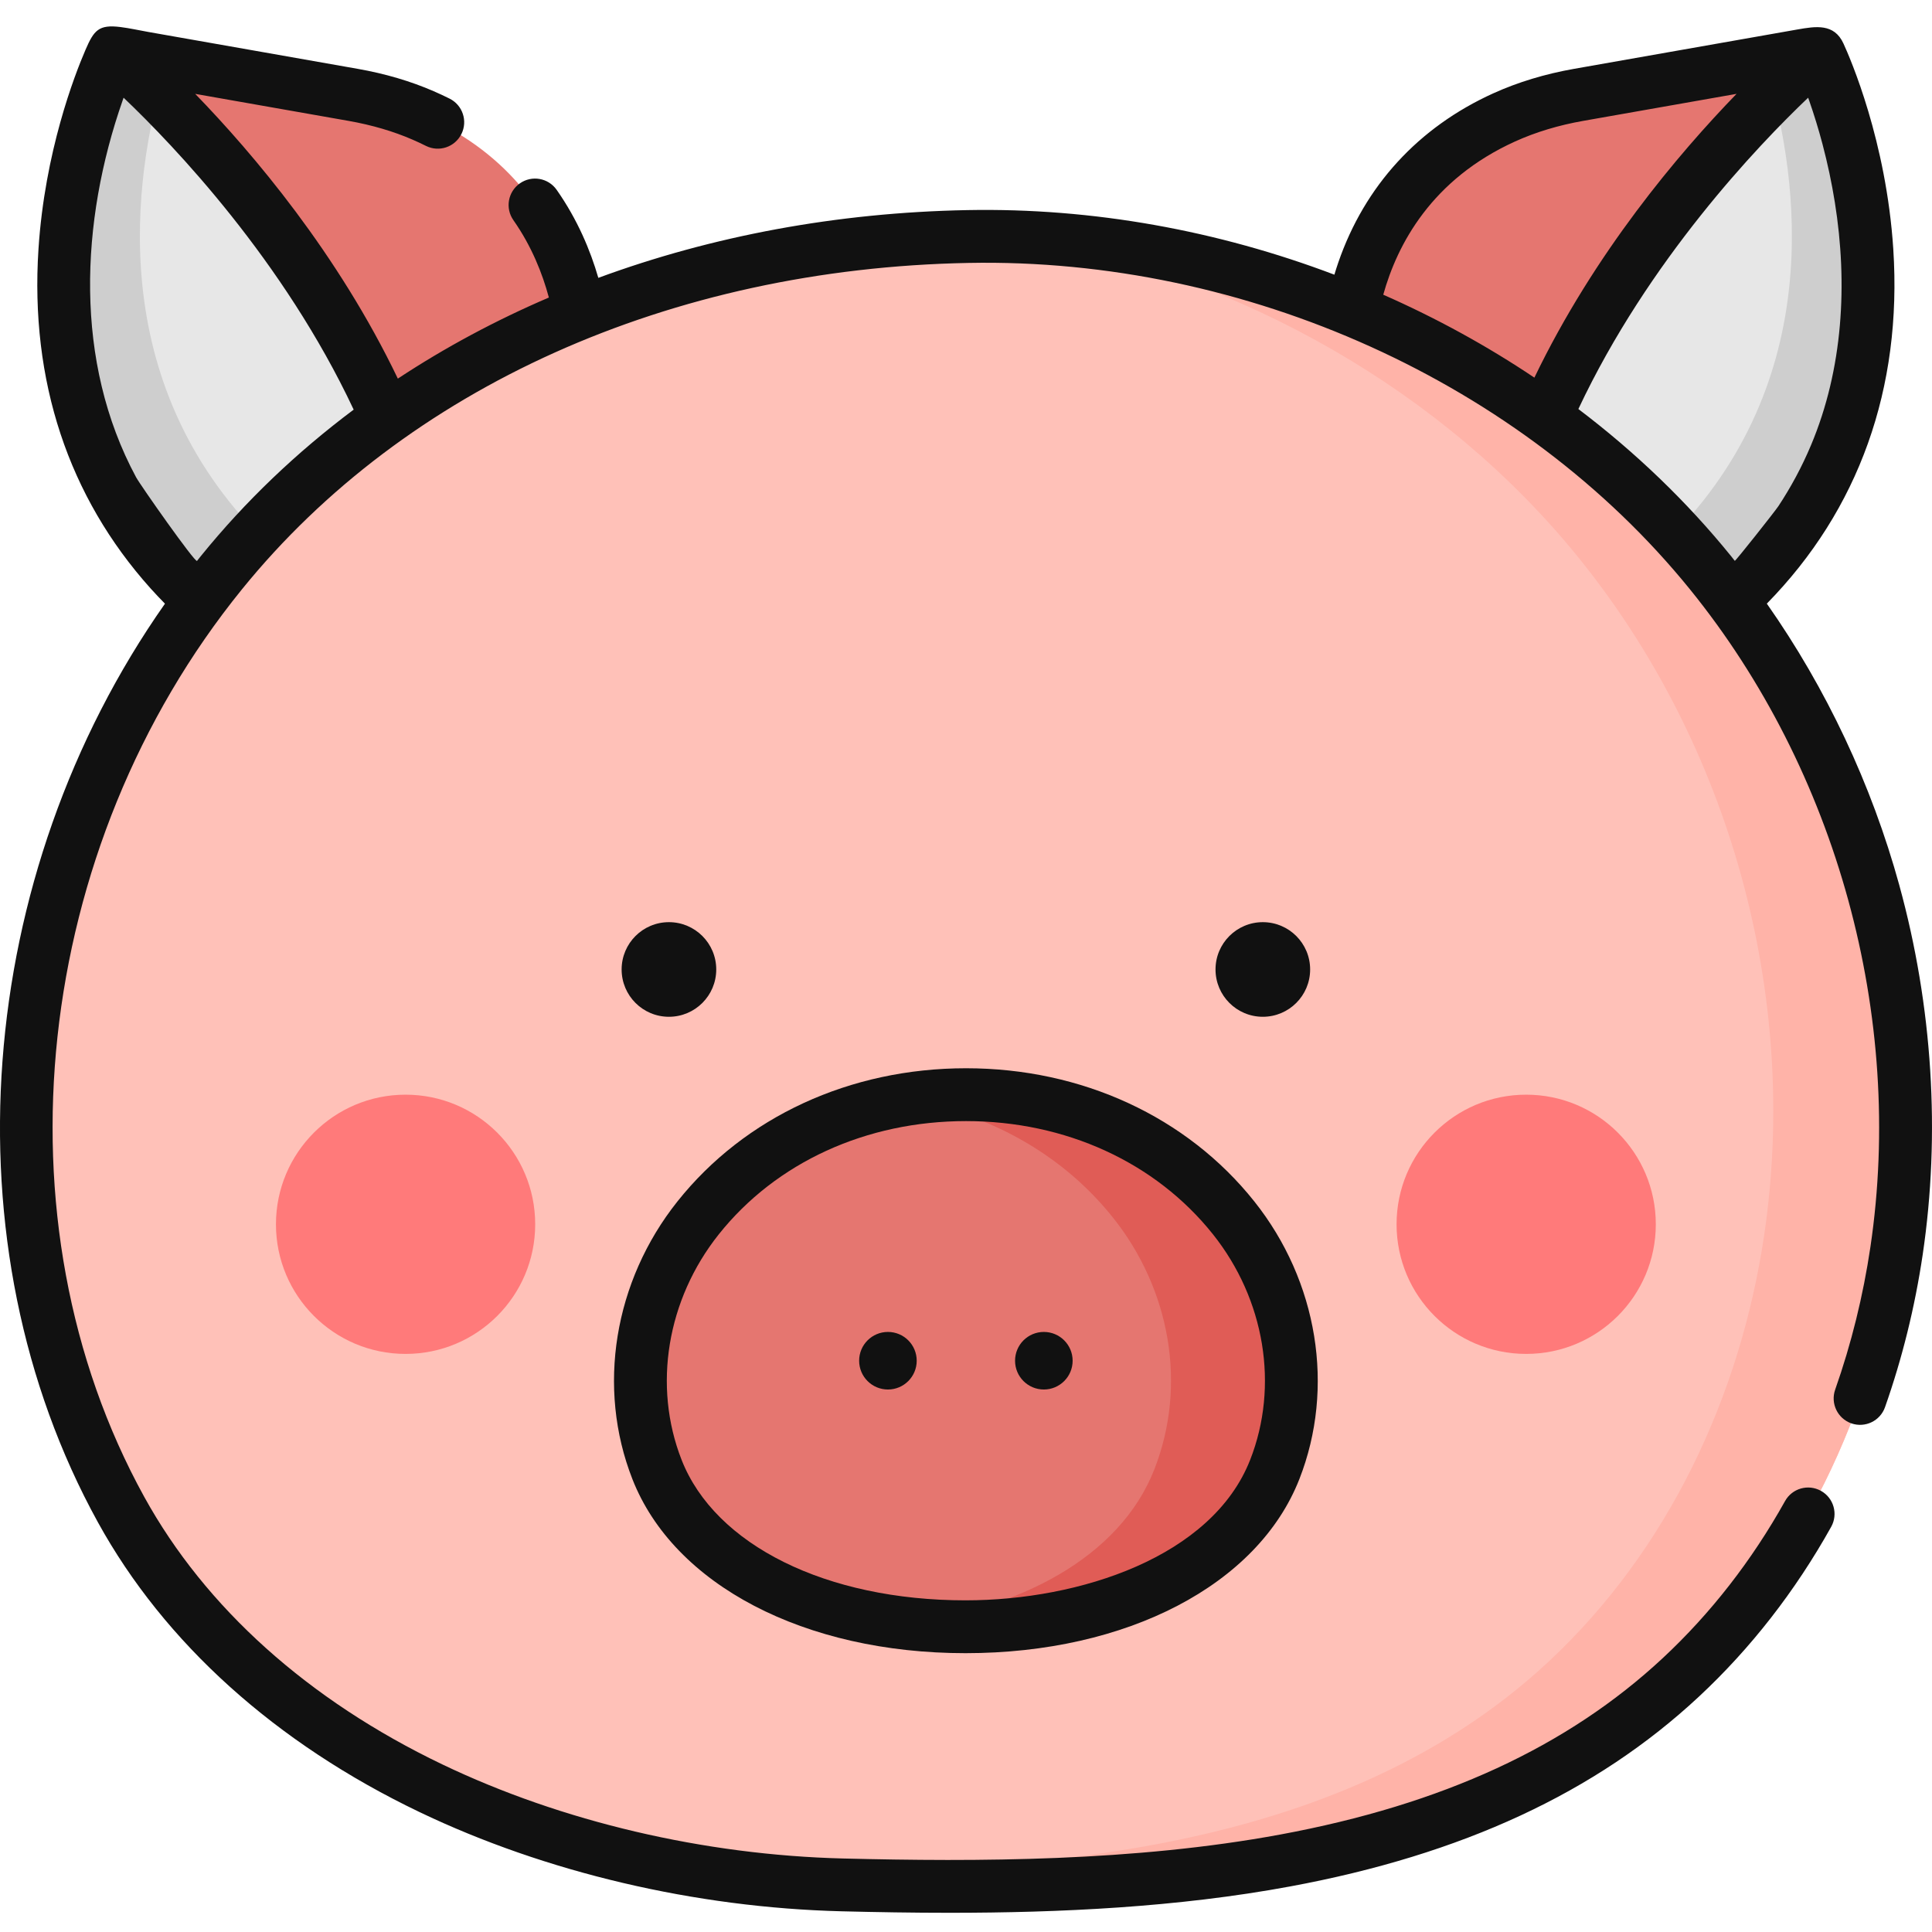 <svg height="511pt" viewBox="0 -6 511.999 511" width="511pt" xmlns="http://www.w3.org/2000/svg"><path d="m357.07 91.074s-2.641-46.426 41.562-66.465c6.285-2.852 12.949-4.781 19.746-5.977l63.551-11.195s43.496 90.152-27.914 149.629l-15.285 15.914-81.688-60.992zm0 0" fill="#e57670"/><path d="m397.398 142.121 41.332 30.859 15.281-15.91c71.41-59.48 27.918-149.633 27.918-149.633s-69.207 57.602-84.531 134.684zm0 0" fill="#e7e7e7"/><path d="m454.016 157.074-15.285 15.902-19.012-14.191 14.113-14.703c48.398-40.309 44.02-94.699 36.168-125.578 7.23-7.16 11.93-11.07 11.93-11.07s43.488 90.156-27.914 149.641zm0 0" fill="#cecece"/><path d="m154.867 91.074s2.641-46.426-41.562-66.465c-6.285-2.852-12.949-4.781-19.746-5.977l-63.551-11.195s-43.5 90.152 27.914 149.629l15.285 15.914 81.688-60.988zm0 0" fill="#e57670"/><path d="m32.754 19.391c-3.191 8.977-7.531 23.977-8.609 41.469-2.293 37.215 10.578 67.773 38.258 90.832.199.164.391.34.57.527l11 11.453 32.781-24.48c-13.027-57.137-56.629-103.262-74-119.801zm0 0"/><path d="m114.539 142.121-41.332 30.859-15.285-15.91c-71.41-59.48-27.914-149.633-27.914-149.633s69.207 57.602 84.531 134.684zm0 0" fill="#e7e7e7"/><path d="m57.922 157.074 15.281 15.902 19.016-14.191-14.113-14.703c-48.402-40.309-44.02-94.699-36.168-125.578-7.23-7.16-11.934-11.07-11.934-11.07s-43.488 90.156 27.918 149.641zm0 0" fill="#cecece"/><path d="m453.281 145.25c-46.531-57.398-122.227-90.48-196.75-89.074-74.82 1.414-149.859 29.891-197.84 89.07-55.344 68.266-69.66 170.184-26.594 248.32 36.426 66.086 118.781 97.645 191.156 99.449 74.848 1.859 163.992-.789 222.172-54.988 31.734-29.559 50.859-70.445 57.18-113.043 9.41-63.402-8.984-129.98-49.324-179.734zm0 0" fill="#ffc1b8"/><path d="m502.609 324.988c-6.324 42.598-25.445 83.477-57.184 113.043-58.18 54.191-147.328 56.844-222.176 54.98-14.031-.348-28.434-1.82-42.816-4.441 2.59.141 5.172.25 7.742.312 74.844 1.859 163.992-.781 222.164-54.98 31.734-29.566 50.859-70.445 57.18-113.043 9.414-63.402-8.98-129.988-49.32-179.738-35.844-44.227-89.016-74.016-145.629-84.707 69.184 3.23 137.52 35.559 180.707 88.84 40.34 49.746 58.734 116.332 49.332 179.734zm0 0" fill="#ffb3a8"/><path d="m189.812 250.418c0 6.926-5.613 12.539-12.539 12.539-6.926 0-12.535-5.613-12.535-12.539 0-6.922 5.609-12.535 12.535-12.535 6.926 0 12.539 5.613 12.539 12.535zm0 0" fill="#111"/><path d="m347.199 250.418c0 6.926-5.613 12.539-12.539 12.539-6.922 0-12.535-5.613-12.535-12.539 0-6.922 5.613-12.535 12.535-12.535 6.926 0 12.539 5.613 12.539 12.535zm0 0" fill="#111"/><path d="m326.918 316.238c-34.75-43.637-107.336-43.398-141.902 0-15.031 18.875-19.711 44.227-10.902 66.695 21.848 55.727 141.984 55.402 163.711 0 8.809-22.465 4.129-47.82-10.906-66.695zm0 0" fill="#e57670"/><path d="m337.824 382.93c-12.512 31.926-57.711 45.57-97.941 40.727 29.719-3.551 56.773-17.152 66.016-40.727 8.812-22.465 4.129-47.82-10.902-66.695-13.883-17.434-33.809-27.863-54.93-31.336 31.656-5.191 66.043 5.203 86.855 31.336 15.035 18.875 19.715 44.23 10.902 66.695zm0 0" fill="#e05c56"/><g fill="#111"><path d="m332.395 311.879c-17.855-22.422-45.695-35.281-76.383-35.281-.004 0 0 0-.004 0-30.738 0-58.613 12.859-76.469 35.281-16.867 21.176-21.445 49.383-11.945 73.609 10.984 28.02 45.633 46.121 88.266 46.121 42.766 0 77.496-18.105 88.48-46.121 9.5-24.227 4.922-52.43-11.945-73.609zm-1.09 68.496c-10.082 25.719-45.156 37.23-75.445 37.23-36.832 0-66.359-14.613-75.23-37.227-7.68-19.59-3.898-42.496 9.863-59.777 15.184-19.066 39.066-30 65.52-30 26.398 0 50.246 10.934 65.43 29.996 13.766 17.285 17.543 40.191 9.863 59.777zm0 0"/><path d="m235.309 346.477c-4.215 0-7.629 3.414-7.629 7.629 0 4.211 3.414 7.629 7.629 7.629s7.629-3.418 7.629-7.629c0-4.215-3.414-7.629-7.629-7.629zm0 0"/><path d="m276.629 346.477c-4.215 0-7.629 3.414-7.629 7.629 0 4.211 3.414 7.629 7.629 7.629 4.211 0 7.629-3.418 7.629-7.629 0-4.215-3.418-7.629-7.629-7.629zm0 0"/></g><path d="m141.832 317.949c0 18.973-15.379 34.352-34.352 34.352-18.969 0-34.348-15.379-34.348-34.352 0-18.969 15.379-34.348 34.348-34.348 18.973 0 34.352 15.379 34.352 34.348zm0 0" fill="#ff7a7a"/><path d="m438.805 317.949c0 18.973-15.379 34.352-34.352 34.352-18.969 0-34.348-15.379-34.348-34.352 0-18.969 15.379-34.348 34.348-34.348 18.973 0 34.352 15.379 34.352 34.348zm0 0" fill="#ff7a7a"/><path d="m503.352 228.145c-7.359-26.758-19.402-52.281-35.125-74.676 24.355-24.832 35.91-57.051 33.512-93.973-1.859-28.598-11.387-50.512-13.211-54.477-2.461-5.352-7.316-4.566-12.238-3.699-4.727.836-9.457 1.668-14.184 2.5-14.98 2.641-29.961 5.277-44.941 7.918-7.699 1.355-14.91 3.539-21.422 6.492-19.871 9.008-34.078 24.516-41.086 44.844-.375 1.086-.715 2.16-1.031 3.219-30.785-11.672-63.969-17.75-97.223-17.117-34.66.652-67.723 6.859-97.84 17.957-2.105-7.289-5.512-15.434-11.035-23.32-2.219-3.168-6.582-3.941-9.754-1.719-3.168 2.219-3.934 6.582-1.719 9.75 4.844 6.914 7.707 14.16 9.402 20.504-14.133 6.059-27.523 13.246-40.023 21.488-15.898-33.141-38.324-59.605-53.703-75.461l40.676 7.164c6.137 1.082 11.836 2.754 16.941 4.973 1.184.516 2.375 1.07 3.539 1.652 3.461 1.727 7.664.32 9.391-3.141 1.73-3.461.324-7.664-3.137-9.391-1.387-.691-2.809-1.355-4.215-1.965-6.109-2.656-12.867-4.648-20.09-5.918-9.168-1.617-18.34-3.23-27.508-4.848-9.352-1.648-18.703-3.293-28.055-4.941-2.441-.43-4.902-.992-7.363-1.297-5.77-.719-7.016.863-9.27 6.086-2.895 6.711-10.77 27.023-12.441 52.742-2.27 34.941 7.945 65.676 29.684 89.918 1.238 1.379 2.523 2.73 3.836 4.07-50.594 71.992-58.301 169.898-17.754 243.465 17.613 31.957 47.078 58.504 85.207 76.766 33.395 15.996 73.137 25.336 111.906 26.301 9.184.23 18.758.395 28.594.395 29.027 0 60.293-1.441 90.195-6.977 45.652-8.453 81.09-24.898 108.332-50.277 13.746-12.805 25.551-27.957 35.086-45.035 1.883-3.375.676-7.641-2.699-9.523-3.383-1.887-7.645-.68-9.527 2.699-8.824 15.805-19.727 29.805-32.402 41.613-25.234 23.508-58.383 38.801-101.34 46.754-38.762 7.176-80.332 7.242-115.887 6.355-36.836-.918-74.555-9.773-106.207-24.934-35.48-16.992-62.793-41.508-78.992-70.895-40.297-73.109-29.645-172.02 25.902-240.531 43.348-53.469 113.52-84.988 192.531-86.48 73.539-1.418 146.809 31.75 191.18 86.484 39.008 48.113 56.891 113.273 47.836 174.297-1.922 12.957-5.066 25.68-9.34 37.809-1.285 3.648.633 7.648 4.277 8.934 3.648 1.281 7.645-.633 8.93-4.277 4.57-12.973 7.93-26.566 9.984-40.406 4.754-32.031 2.617-65.875-6.18-97.871zm-450.098-87.309c-.352.434-.691.871-1.039 1.305-.484.605-15.043-20.105-16.156-22.176-16.496-30.641-14.785-67.75-3.562-99.836.086-.25.172-.496.258-.738 13.414 12.773 42.434 43.184 60.973 82.668-15.113 11.312-28.719 24.277-40.473 38.777zm313.324-69.238c3.73-13.387 12.844-30.594 34.945-40.613 5.445-2.469 11.523-4.305 18.07-5.457l40.613-7.156c-15.34 15.816-37.688 42.191-53.578 75.207-12.59-8.449-26.027-15.801-40.051-21.98zm93.16 70.531c-.344-.426-.676-.863-1.02-1.289-11.734-14.477-25.371-27.531-40.434-38.945 18.543-39.406 47.504-69.754 60.895-82.504.094.262.188.527.281.797 1.32 3.781 2.492 7.613 3.516 11.484 1.355 5.133 2.453 10.281 3.285 15.496 3.426 21.48 2.191 44.055-6.332 64.324-2.375 5.652-5.281 11.074-8.664 16.188-.875 1.32-11.391 14.621-11.527 14.449zm0 0" fill="#111"/></svg>